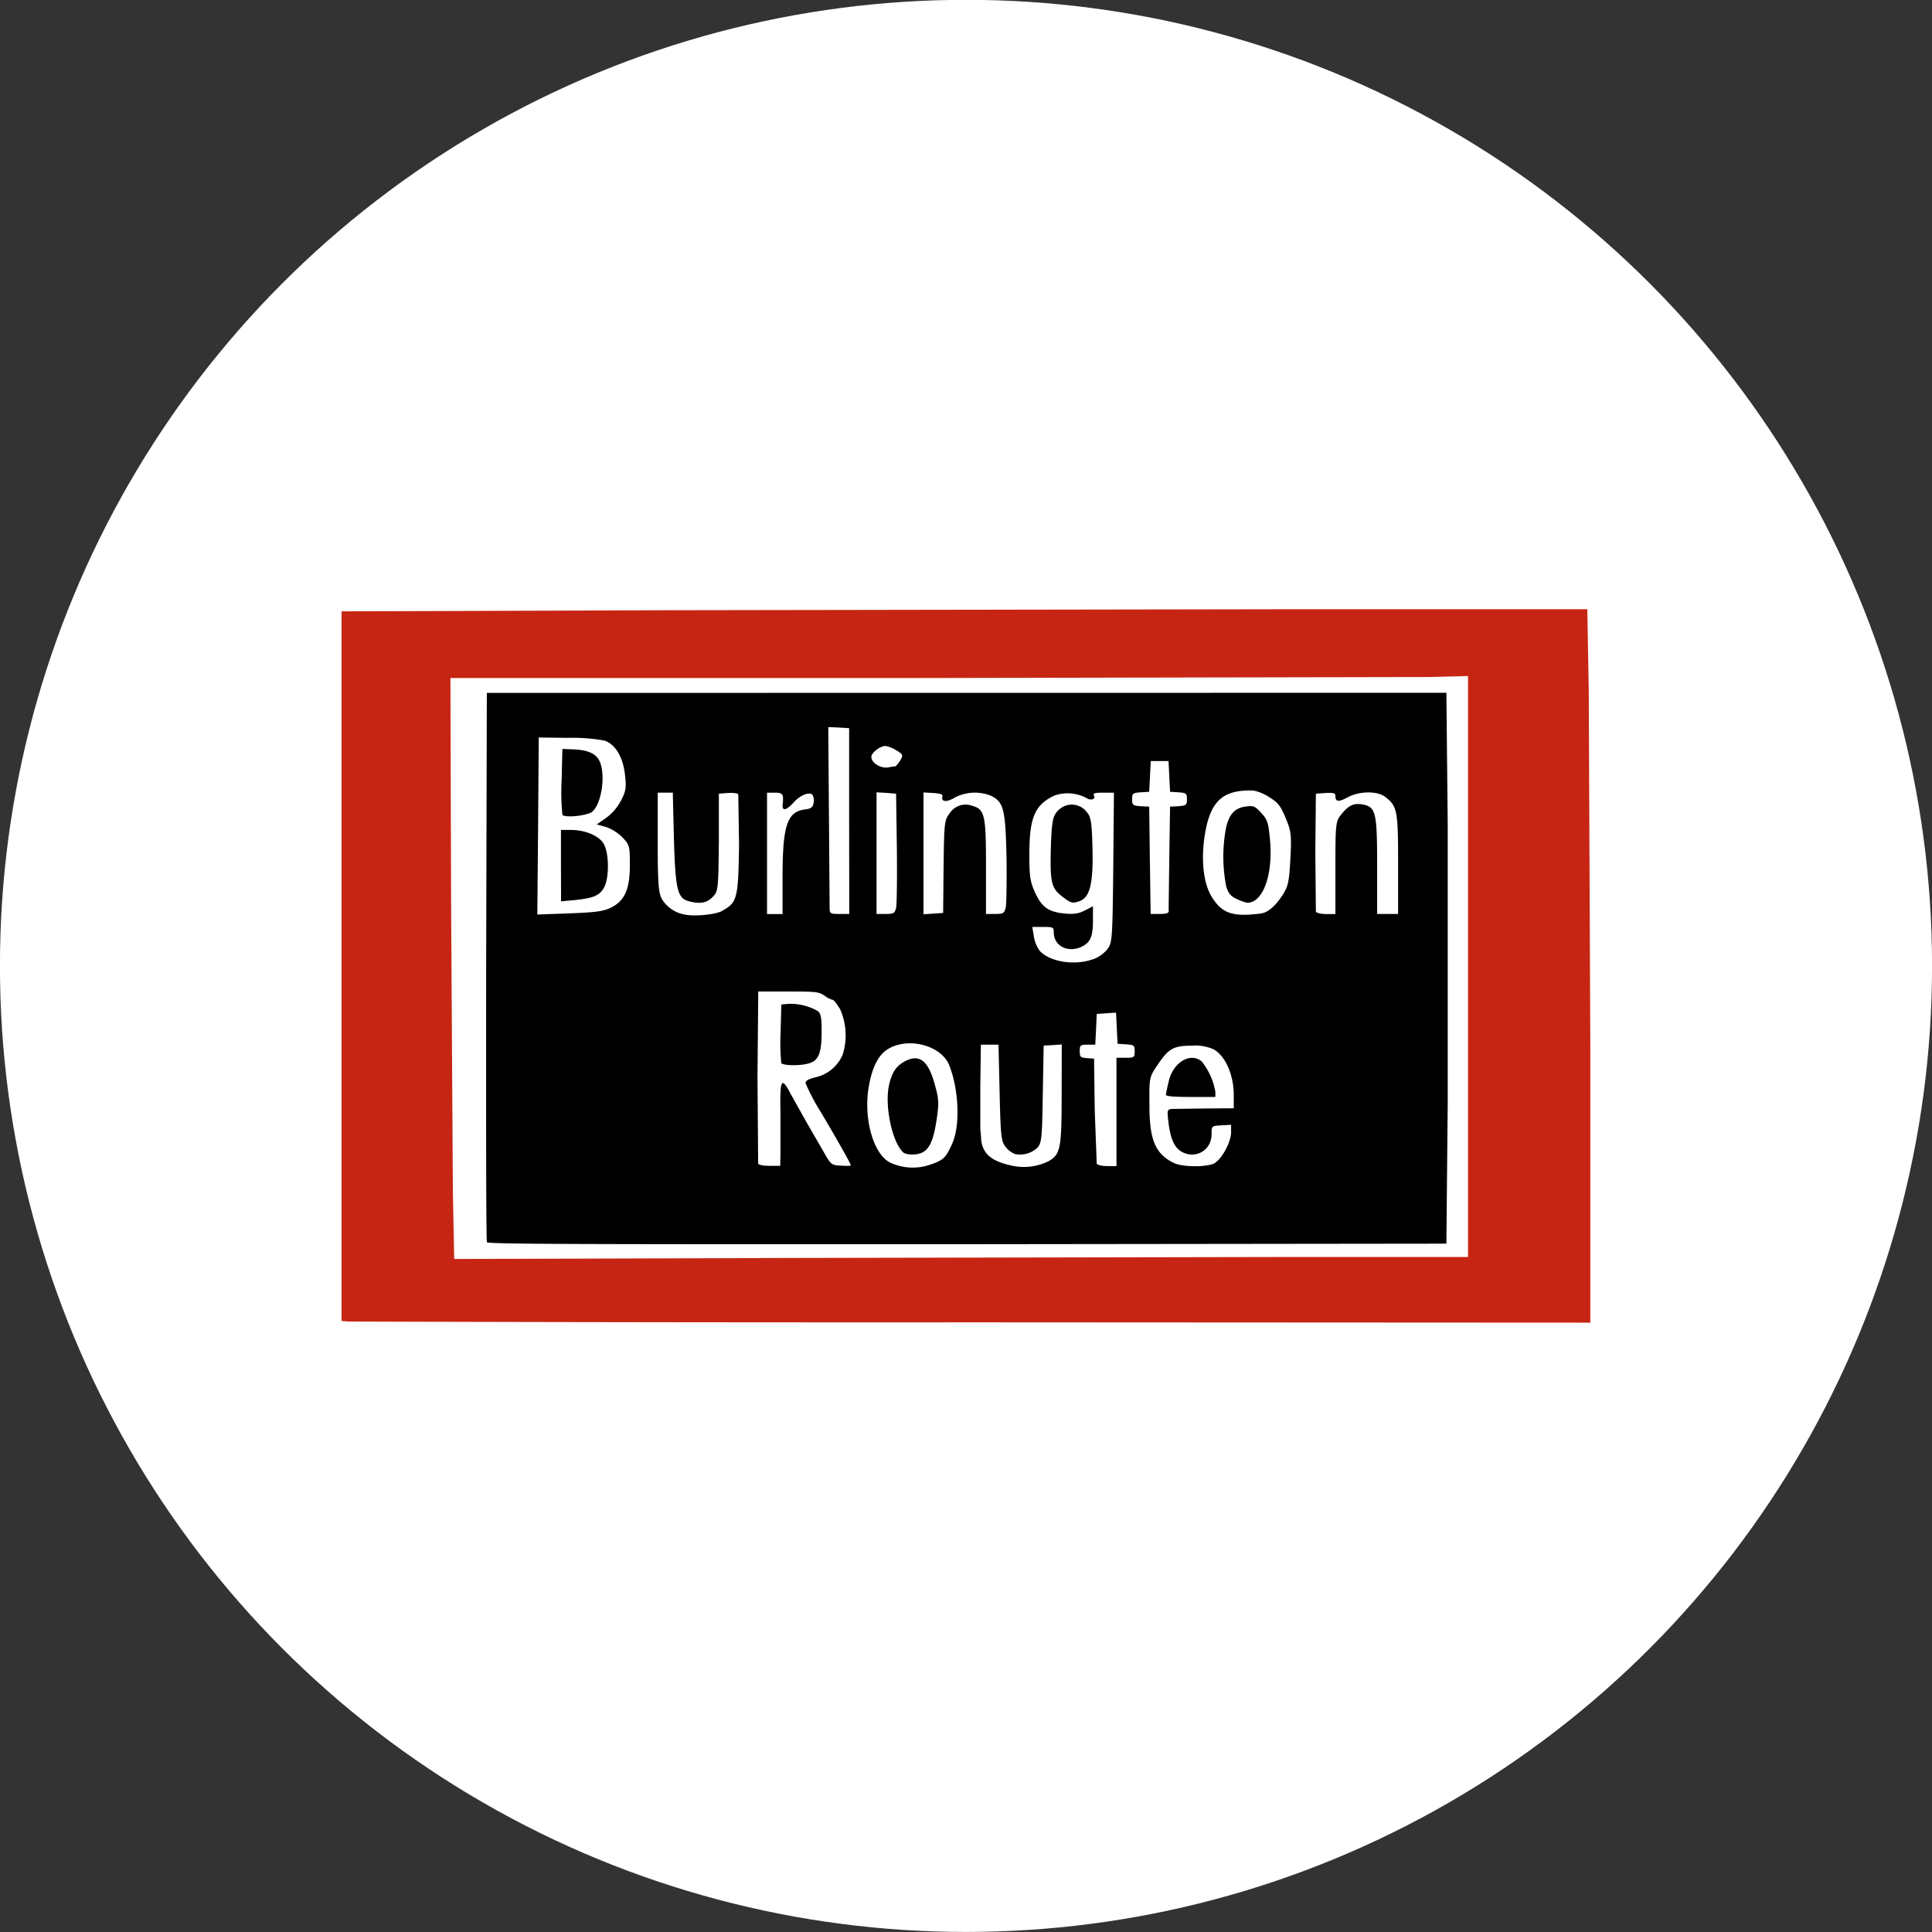 <svg xmlns="http://www.w3.org/2000/svg" width="65.8" height="65.8" viewBox="0 0 17.41 17.41"><rect x="0" y="0" width="17.41" height="17.41" fill="#333333" stroke="none"/><circle cx="8.705" cy="8.704" r="8.573" fill="#fff" stroke="#fff" stroke-width=".265"/><path d="M4.388 11.193c-.008-.01-.008-1.13-.007-2.486l.006-2.463 8.647-.001.012 1.203v2.481l-.012 1.28-4.318.005c-3.442.001-4.32 0-4.329-.018zm4.003-.7c.114-.043.13-.058.186-.179.077-.16.066-.486-.022-.712-.067-.176-.357-.259-.544-.154-.093.052-.152.165-.183.35-.048.289.045.609.197.68a.48.48 0 0 0 .366.014zm-.249-.106c-.102-.089-.173-.424-.13-.611.028-.122.07-.178.158-.22.123-.057.2.011.257.229.035.123.035.167.01.325-.034.214-.083.286-.198.293-.04.004-.083-.005-.097-.016m1.285.088c.13-.065.139-.103.14-.604l.001-.459-.083.006-.08.004-.008.438c-.006.39-.01.442-.049.483a.23.23 0 0 1-.2.057.2.2 0 0 1-.086-.065c-.04-.05-.045-.096-.054-.487l-.01-.434h-.159l-.005.374v.385c0 .006.005.044.007.084.007.131.086.204.26.243a.5.5 0 0 0 .324-.025zm-2.394-.08v-.384c-.006-.29.01-.313.095-.148l.14.25.16.277c.06.105.066.11.15.114.049.003.089.003.089-.002 0-.015-.12-.227-.261-.465a2 2 0 0 1-.147-.276c-.001-.021.024-.037.09-.053a.35.35 0 0 0 .245-.205.58.58 0 0 0-.024-.41c-.028-.045-.057-.083-.066-.083a.2.2 0 0 1-.074-.038c-.052-.035-.078-.037-.327-.037h-.27l-.007.764.006.787c.006.012.05.02.106.02h.093zm.007-.817a2 2 0 0 1-.006-.273l.007-.253.066-.006a.5.5 0 0 1 .257.062c.033.021.04.053.04.188 0 .19-.026.257-.107.284s-.244.024-.258-.002zm3.021.442v-.488h.081c.078 0 .083-.003.083-.058s-.007-.058-.076-.063l-.078-.005-.007-.141-.007-.14-.086.006-.088.006-.006.138-.007.139H9.8c-.063 0-.07.004-.07.058s.007.058.064.063l.065.005.006.462.018.485c.007.011.048.021.093.021h.085zm.888.458c.066-.04.145-.191.145-.275v-.067l-.088.005c-.088.005-.088.005-.088.082 0 .13-.123.215-.244.168-.09-.035-.131-.122-.15-.329-.006-.057.001-.068.042-.069l.298-.004.254-.002v-.123c-.001-.182-.078-.352-.182-.408a.4.4 0 0 0-.197-.033c-.164 0-.21.026-.31.177-.073.107-.073.112-.071.362 0 .313.055.437.22.518.08.039.307.039.372 0zm-.442-.613c0-.01.012-.067.026-.126.041-.168.195-.258.295-.175a.6.6 0 0 1 .124.275v.046h-.223c-.153 0-.223-.006-.223-.02zm-.658-1.22a.3.3 0 0 0 .127-.088c.047-.057.049-.09.056-.737l.006-.677h-.097c-.075 0-.094.006-.083.025.019.036-.03.05-.074.02a.36.36 0 0 0-.282-.019c-.175.082-.225.195-.226.52-.001.203.006.253.051.354.063.135.123.177.277.19.077.006.117 0 .173-.029l.072-.037v.126c0 .148-.023.2-.103.239-.123.057-.25-.007-.25-.129 0-.047-.005-.05-.096-.05h-.098l.015.088a.3.3 0 0 0 .052.127c.091.1.314.136.48.076zm-.264-.556c-.11-.082-.122-.126-.116-.423.006-.214.014-.29.043-.334s.08-.078.136-.081.11.021.144.065c.04.046.047.094.053.335.007.304-.022.433-.113.468-.065.024-.08.02-.147-.03m-3.078.119c.136-.073.146-.11.153-.591l-.007-.46c-.007-.009-.052-.014-.095-.011l-.08.006v.439c-.005.425-.006.442-.056.492-.053.055-.115.066-.219.037-.098-.027-.117-.109-.13-.56l-.01-.417h-.136v.445c0 .371.007.457.038.514a.3.3 0 0 0 .209.14c.09.018.273 0 .335-.034zm4.862.022c.057-.007.126-.068.186-.16.054-.083.062-.123.073-.33.012-.215.007-.25-.042-.368-.045-.108-.069-.14-.148-.188a.4.4 0 0 0-.142-.06c-.276-.01-.39.093-.439.4-.036.225-.012.437.062.557.094.152.19.184.45.15zm-.22-.127c-.058-.026-.08-.05-.1-.119a1.4 1.4 0 0 1 0-.528c.03-.122.078-.175.178-.188.068-.01.08-.005.138.057s.066.093.08.25c.027.313-.065.561-.206.56a.4.4 0 0 1-.09-.032m-5.658.083c.133-.06.183-.16.185-.38 0-.176-.001-.19-.063-.256a.4.4 0 0 0-.15-.097l-.086-.024.08-.055a.45.45 0 0 0 .137-.156c.046-.086.052-.12.038-.235-.017-.16-.086-.275-.184-.309a1.6 1.6 0 0 0-.328-.025l-.265-.003-.006.797-.007.798.283-.01c.232-.009.299-.017.365-.045zm-.436-.385v-.322h.089c.126 0 .245.049.292.118.053.08.057.31.007.402-.042.073-.095.095-.275.113l-.112.01zm.013-.459a2 2 0 0 1-.007-.31l.007-.283.103.004c.137.007.208.042.237.118.055.146 0 .42-.092.456-.082.031-.234.04-.248.015m1.984.56c0-.466.042-.587.202-.608.054-.006.071-.019.077-.056a.12.12 0 0 0-.006-.07c-.021-.039-.11-.007-.172.062-.07.076-.107.082-.1.018.01-.093.001-.105-.072-.105h-.069v1.094h.14zm.6-.503v-.837l-.094-.006-.094-.004.012 1.621c0 .062.006.063.09.063h.087zm.423.783c.007-.03.01-.275.007-.543l-.007-.487-.088-.007-.088-.005v1.096h.081c.073 0 .083-.006.095-.055zm.428-.371c.005-.395.007-.42.055-.482a.17.17 0 0 1 .199-.069c.118.033.128.08.128.546v.43h.081c.074 0 .083-.005.097-.057.007-.032.01-.238.007-.458-.01-.432-.026-.494-.14-.55a.39.39 0 0 0-.324.015c-.074.045-.125.042-.114-.007.006-.02-.014-.028-.082-.033l-.088-.005v1.098l.177-.012zm2.028.396.006-.484.007-.454.076-.004c.07-.006.076-.011.076-.063s-.007-.057-.076-.062l-.076-.005-.014-.277h-.16l-.014.277-.078.005c-.07.005-.076.01-.076.062s.007.058.076.063l.078.004.006.484.007.483h.081c.062 0 .083-.007.083-.03zm1.503-.387c0-.4.002-.419.054-.482.065-.081.11-.102.19-.089.12.023.132.068.132.55v.437h.189v-.452c0-.479-.007-.52-.118-.604-.07-.054-.235-.052-.338.006-.082.043-.109.04-.109-.013 0-.027-.014-.03-.088-.027l-.088.006-.005.521.005.543c.007.011.048.021.093.021h.083zm-3.971-.913c.01 0 .03-.024.048-.052.03-.05.028-.056-.033-.093a.3.3 0 0 0-.098-.04c-.048 0-.128.061-.128.098 0 .057.09.11.16.094a.3.3 0 0 1 .05-.007z"/><path fill="#c72514" d="m3.156 11.91-.078-.006V5.509l2.931-.01 5.615-.009h2.68l.013.74.014 3.214v2.475l-5.55-.003a1541 1541 0 0 1-5.625-.007zm8.506-.583h1.567V6.092l-.361.009-4.584.009H4.059l.006 2.007.016 2.619.012.609 3.002-.009 4.569-.009z"/></svg>